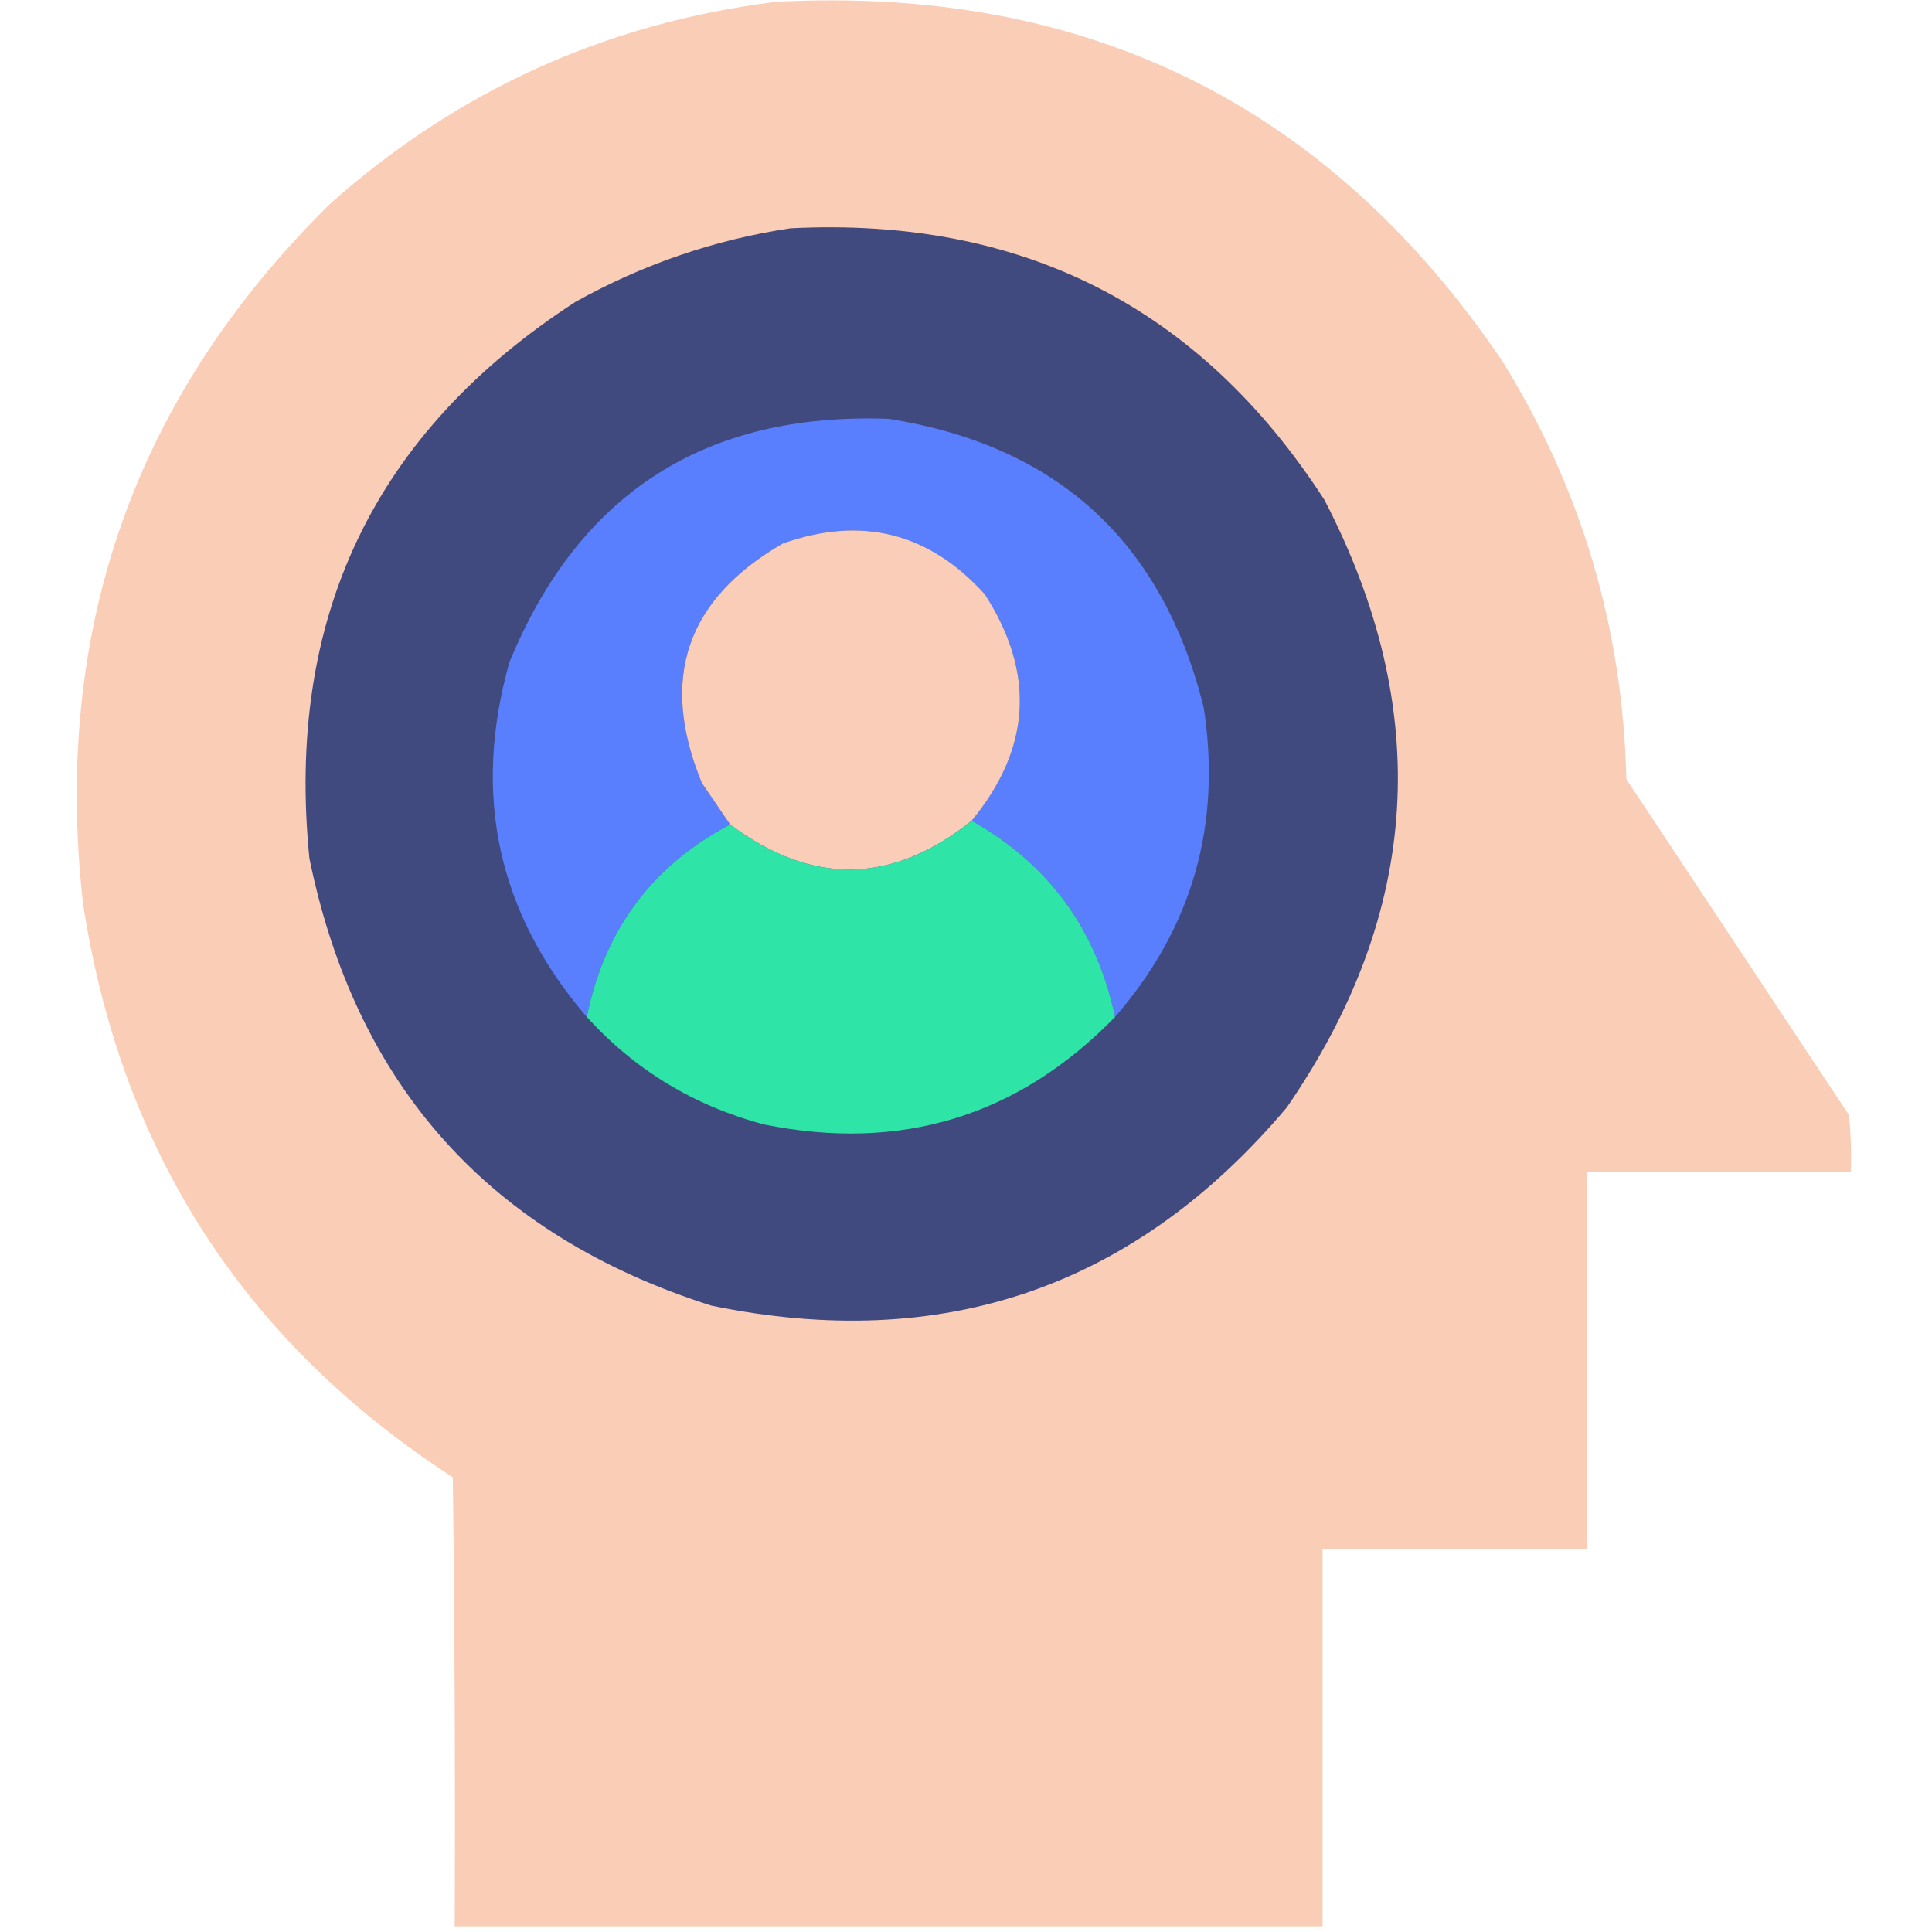 <?xml version="1.0" encoding="UTF-8"?>
<!DOCTYPE svg PUBLIC "-//W3C//DTD SVG 1.1//EN" "http://www.w3.org/Graphics/SVG/1.1/DTD/svg11.dtd">
<svg xmlns="http://www.w3.org/2000/svg" version="1.1" width="512px" height="512px" style="shape-rendering:geometricPrecision; text-rendering:geometricPrecision; image-rendering:optimizeQuality; fill-rule:evenodd; clip-rule:evenodd" xmlns:xlink="http://www.w3.org/1999/xlink">
<g><path style="opacity:0.997" fill="#facdb7" d="M 205.5,0.5 C 287.879,-3.892 352.045,27.774 398,95.5C 419.073,129.448 430.073,166.448 431,206.5C 450.667,236.167 470.333,265.833 490,295.5C 490.499,300.489 490.666,305.489 490.5,310.5C 467.167,310.5 443.833,310.5 420.5,310.5C 420.5,343.833 420.5,377.167 420.5,410.5C 397.167,410.5 373.833,410.5 350.5,410.5C 350.5,443.833 350.5,477.167 350.5,510.5C 273.833,510.5 197.167,510.5 120.5,510.5C 120.667,470.832 120.5,431.165 120,391.5C 64.738,355.697 32.071,305.03 22,239.5C 13.883,166.839 35.716,105.005 87.5,54C 121.241,23.965 160.575,6.131 205.5,0.5 Z"/></g>
<g><path style="opacity:1" fill="#404a7f" d="M 209.5,60.5 C 270.832,57.413 317.998,81.413 351,132.5C 379.924,188.221 376.591,241.888 341,293.5C 300.781,341.166 249.948,358.666 188.5,346C 129.84,327.339 94.34,287.839 82,227.5C 75.623,163.762 99.123,114.595 152.5,80C 170.45,70.004 189.45,63.504 209.5,60.5 Z"/></g>
<g><path style="opacity:1" fill="#597ffe" d="M 295.5,269.5 C 290.609,246.348 277.943,229.015 257.5,217.5C 273.262,198.357 274.428,178.357 261,157.5C 246.233,141.146 228.4,136.646 207.5,144C 181.795,158.78 174.629,179.946 186,207.5C 188.52,211.224 191.02,214.891 193.5,218.5C 172.867,229.38 160.201,246.38 155.5,269.5C 131.917,242.004 125.084,210.671 135,175.5C 153.424,130.695 186.924,109.195 235.5,111C 280.253,118.088 308.086,143.588 319,187.5C 323.784,218.627 315.951,245.96 295.5,269.5 Z"/></g>
<g><path style="opacity:1" fill="#facdb8" d="M 257.5,217.5 C 236.458,234.411 215.124,234.744 193.5,218.5C 191.02,214.891 188.52,211.224 186,207.5C 174.629,179.946 181.795,158.78 207.5,144C 228.4,136.646 246.233,141.146 261,157.5C 274.428,178.357 273.262,198.357 257.5,217.5 Z"/></g>
<g><path style="opacity:1" fill="#2fe4a7" d="M 257.5,217.5 C 277.943,229.015 290.609,246.348 295.5,269.5C 269.868,295.834 238.868,305.334 202.5,298C 183.947,293.066 168.28,283.566 155.5,269.5C 160.201,246.38 172.867,229.38 193.5,218.5C 215.124,234.744 236.458,234.411 257.5,217.5 Z"/></g>
</svg>
